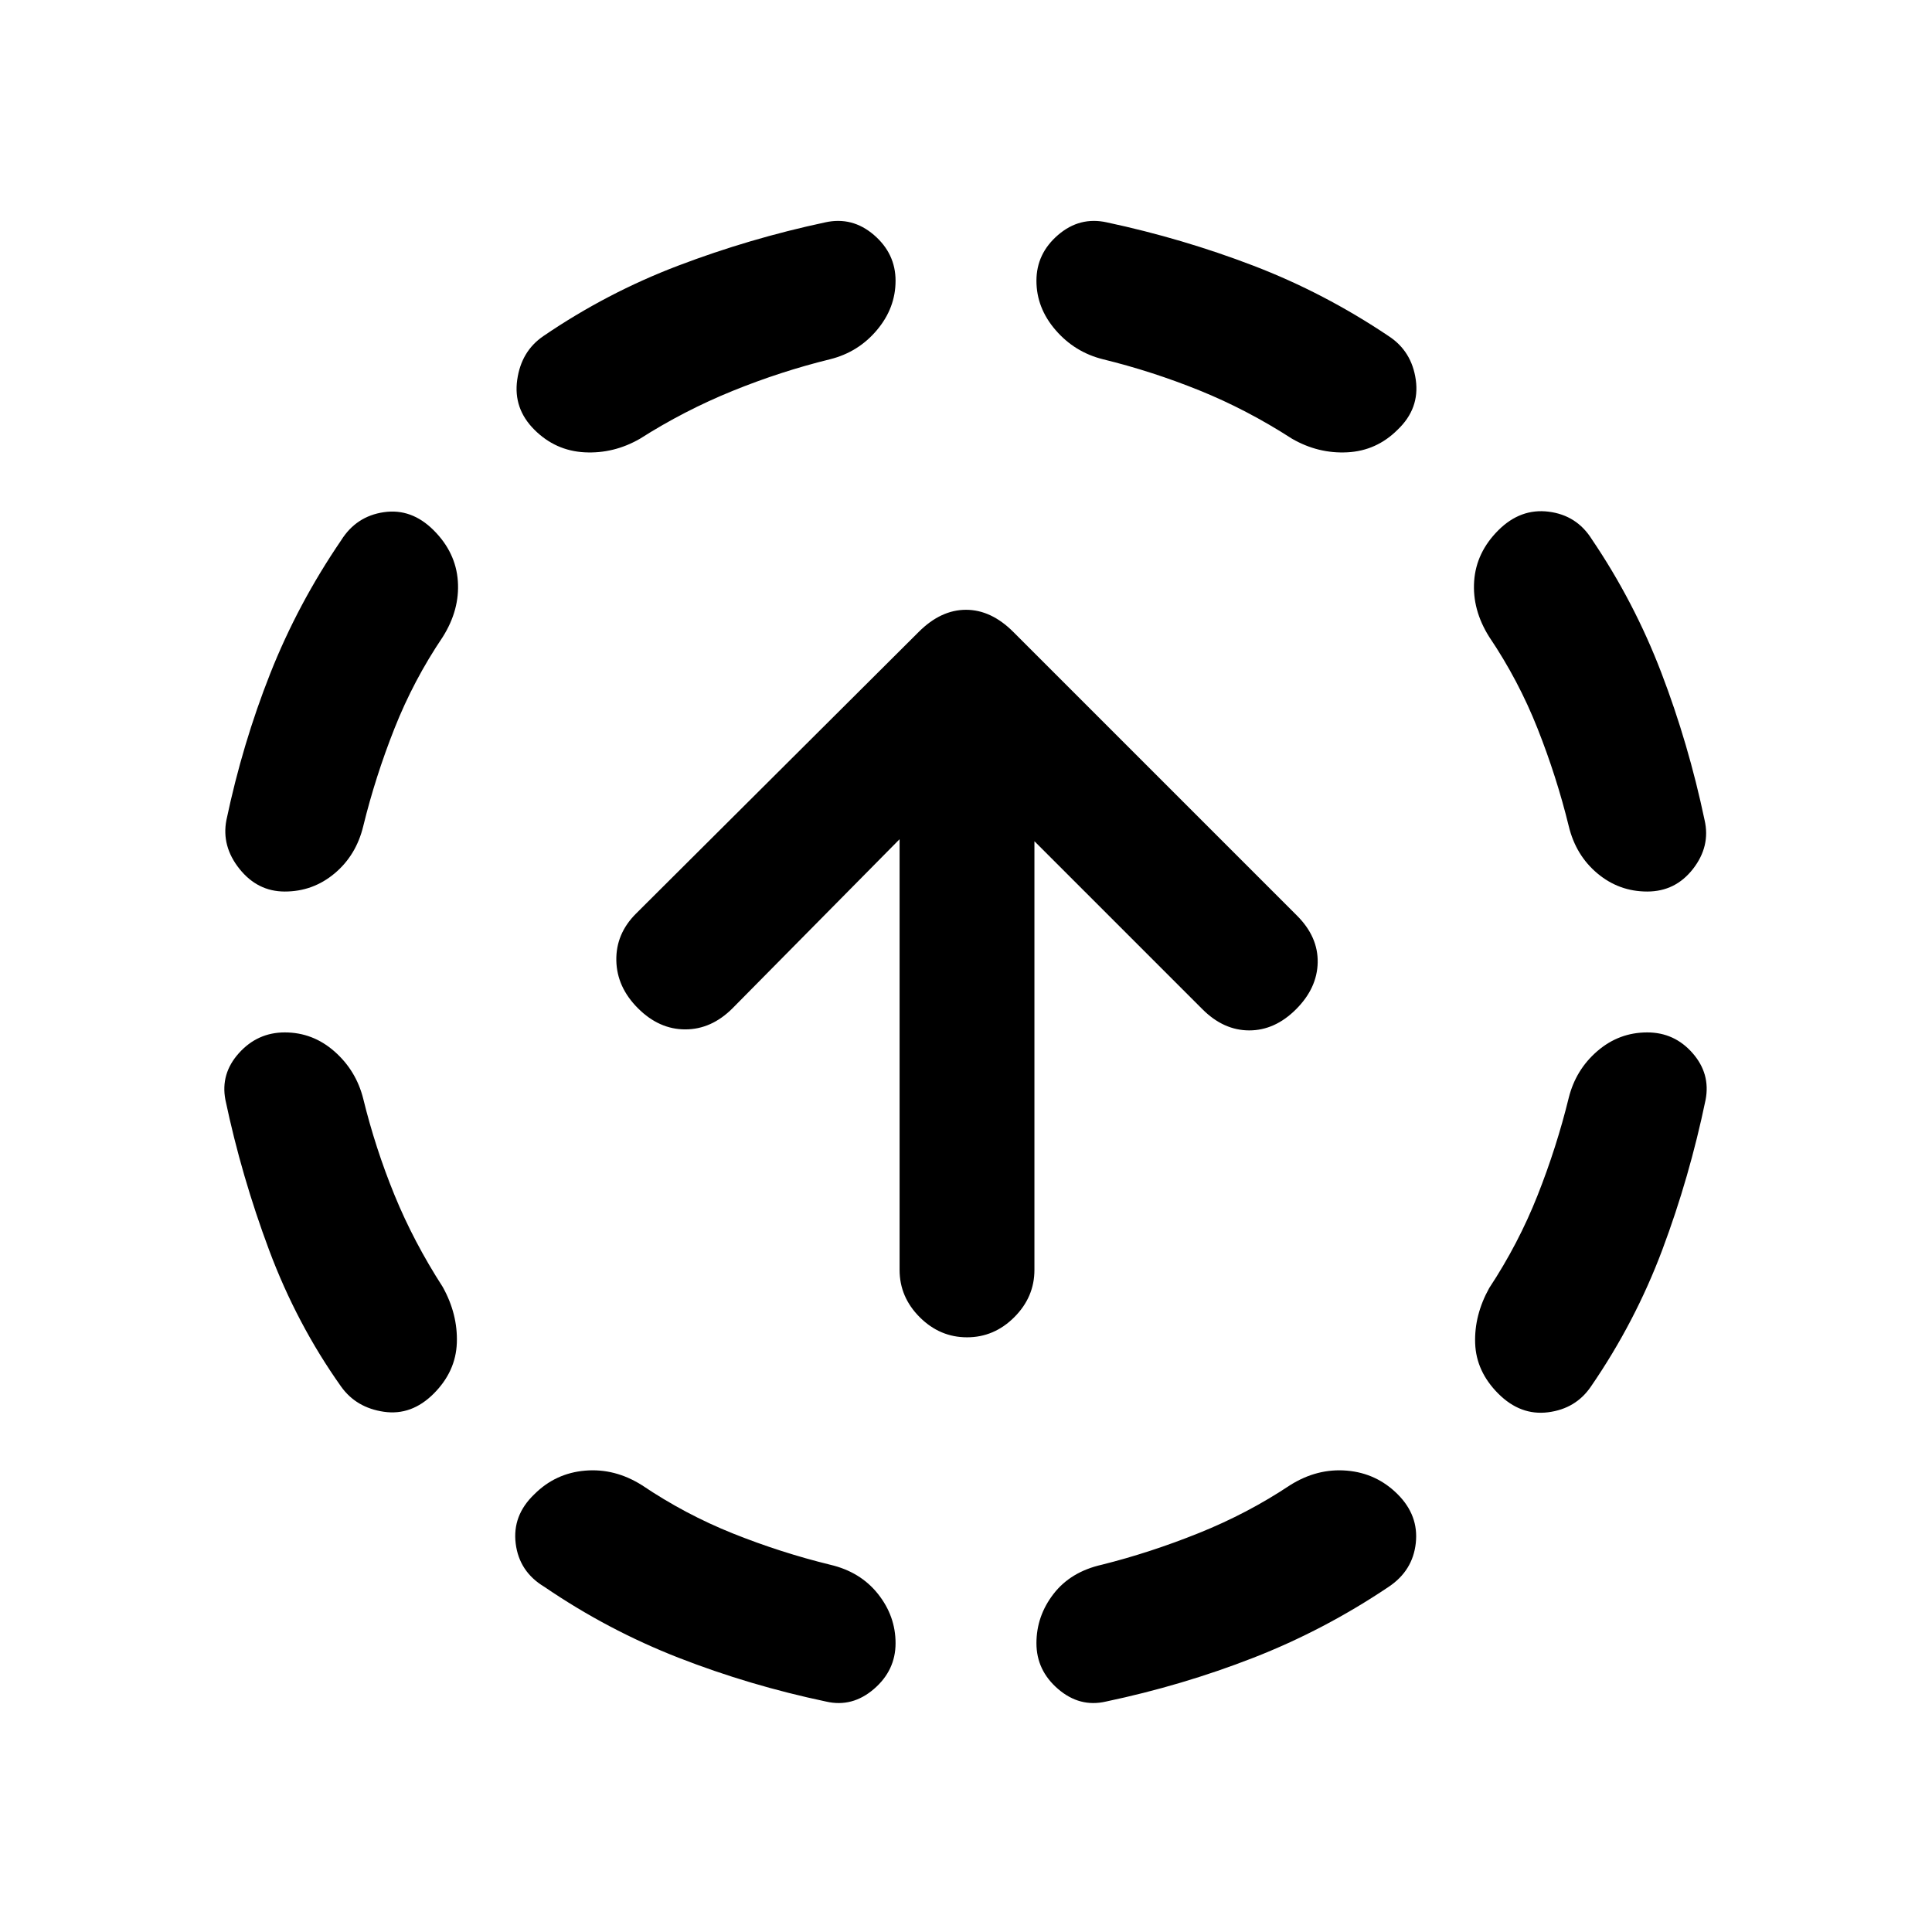 <svg xmlns="http://www.w3.org/2000/svg" height="20" viewBox="0 -960 960 960" width="20"><path d="M180.5-414q6 24.5 15.5 47.75t24 45.75q7.5 13.5 7 27.75t-11.5 25.25q-11 11-24.75 9T169.5-271q-22-31-35.75-67.75T112-413.5q-2.5-13 6.75-23.25T141.5-447q14 0 24.75 9.5T180.5-414ZM220-643.5Q205.5-622 196-598t-15.5 48.5Q177-535 166.25-526t-24.75 9q-13.5 0-22.5-11.25t-6.5-24.25q8-38 21.75-72.75t35.25-66.25q7.5-12 21.25-14t24.75 9q11 11 12 25.25T220-643.5ZM319-222q21.5 14.5 45.25 24t48.25 15.5q15 3.5 23.75 14.5t8.75 24.5q0 13.5-10.75 22.75t-23.75 6.25q-38-8-73.25-21.75T270.5-171.5Q258-179 256.25-193t9.25-24.5q10.5-10.5 25.25-11.75T319-222Zm93.5-559.5q-24.5 6-48.5 15.75T318-742q-13 7.5-27.5 6.75t-25-11.25Q255-757 257-771.25T270-793q31.5-21.5 67-35t73-21.5q13.5-3 24.25 6.25T445-820.5q0 13.5-9.25 24.5t-23.25 14.5ZM641-222q13.5-8.5 28.25-7.25t25.25 11.75q10.5 10.5 9 24.25T690-171.5q-32 21.5-67.25 35.25T549.5-114.5q-13 3-23.75-6.25T515-143.5q0-13.5 8.5-24.5t24-14.5q24-6 48.25-15.75T641-222Zm-93-559.5q-14-3.5-23.5-14.5t-9.5-24.5q0-13.5 10.75-22.75T550-849.5q37.5 8 72.75 21.5T690-793q11.5 7.5 13.5 21.75t-9 24.75q-10.5 10.5-25 11.25T642-742q-22.5-14.5-46-24t-48-15.5Zm231.5 367q3.5-14 14.25-23.25T818.5-447q13.5 0 22.5 10.25t6.5 23.25q-8 38.5-21.5 74.5t-35.5 68q-7.5 11-21.25 12.75t-24.75-9.25q-11-11-11.5-25t7-27.5q14.5-22 24-46t15.5-48.5Zm-39.5-229q-8.5-13.5-7.5-27.75t12-25.25q11-11 25-9.25T791-692q21 31 34.5 66.25T847-552.5q3 13-5.75 24.25T818.5-517q-14 0-24.75-9t-14.25-23.5q-6-24.5-15.5-48.5t-24-45.5Zm-259.5 348q-13.5 0-23.5-10T447-329v-214l-83 84q-10.5 10.5-23.5 10.5T317-459q-10.5-10.5-10.75-23.75T316-506l140.5-140q11-11 23.5-11t23.5 11l141 141q10.5 10.5 10.25 23.25T644-458.5Q633.5-448 620.75-448t-23.25-10.5L514-542v213q0 13.5-10 23.5t-23.5 10Z"/></svg>